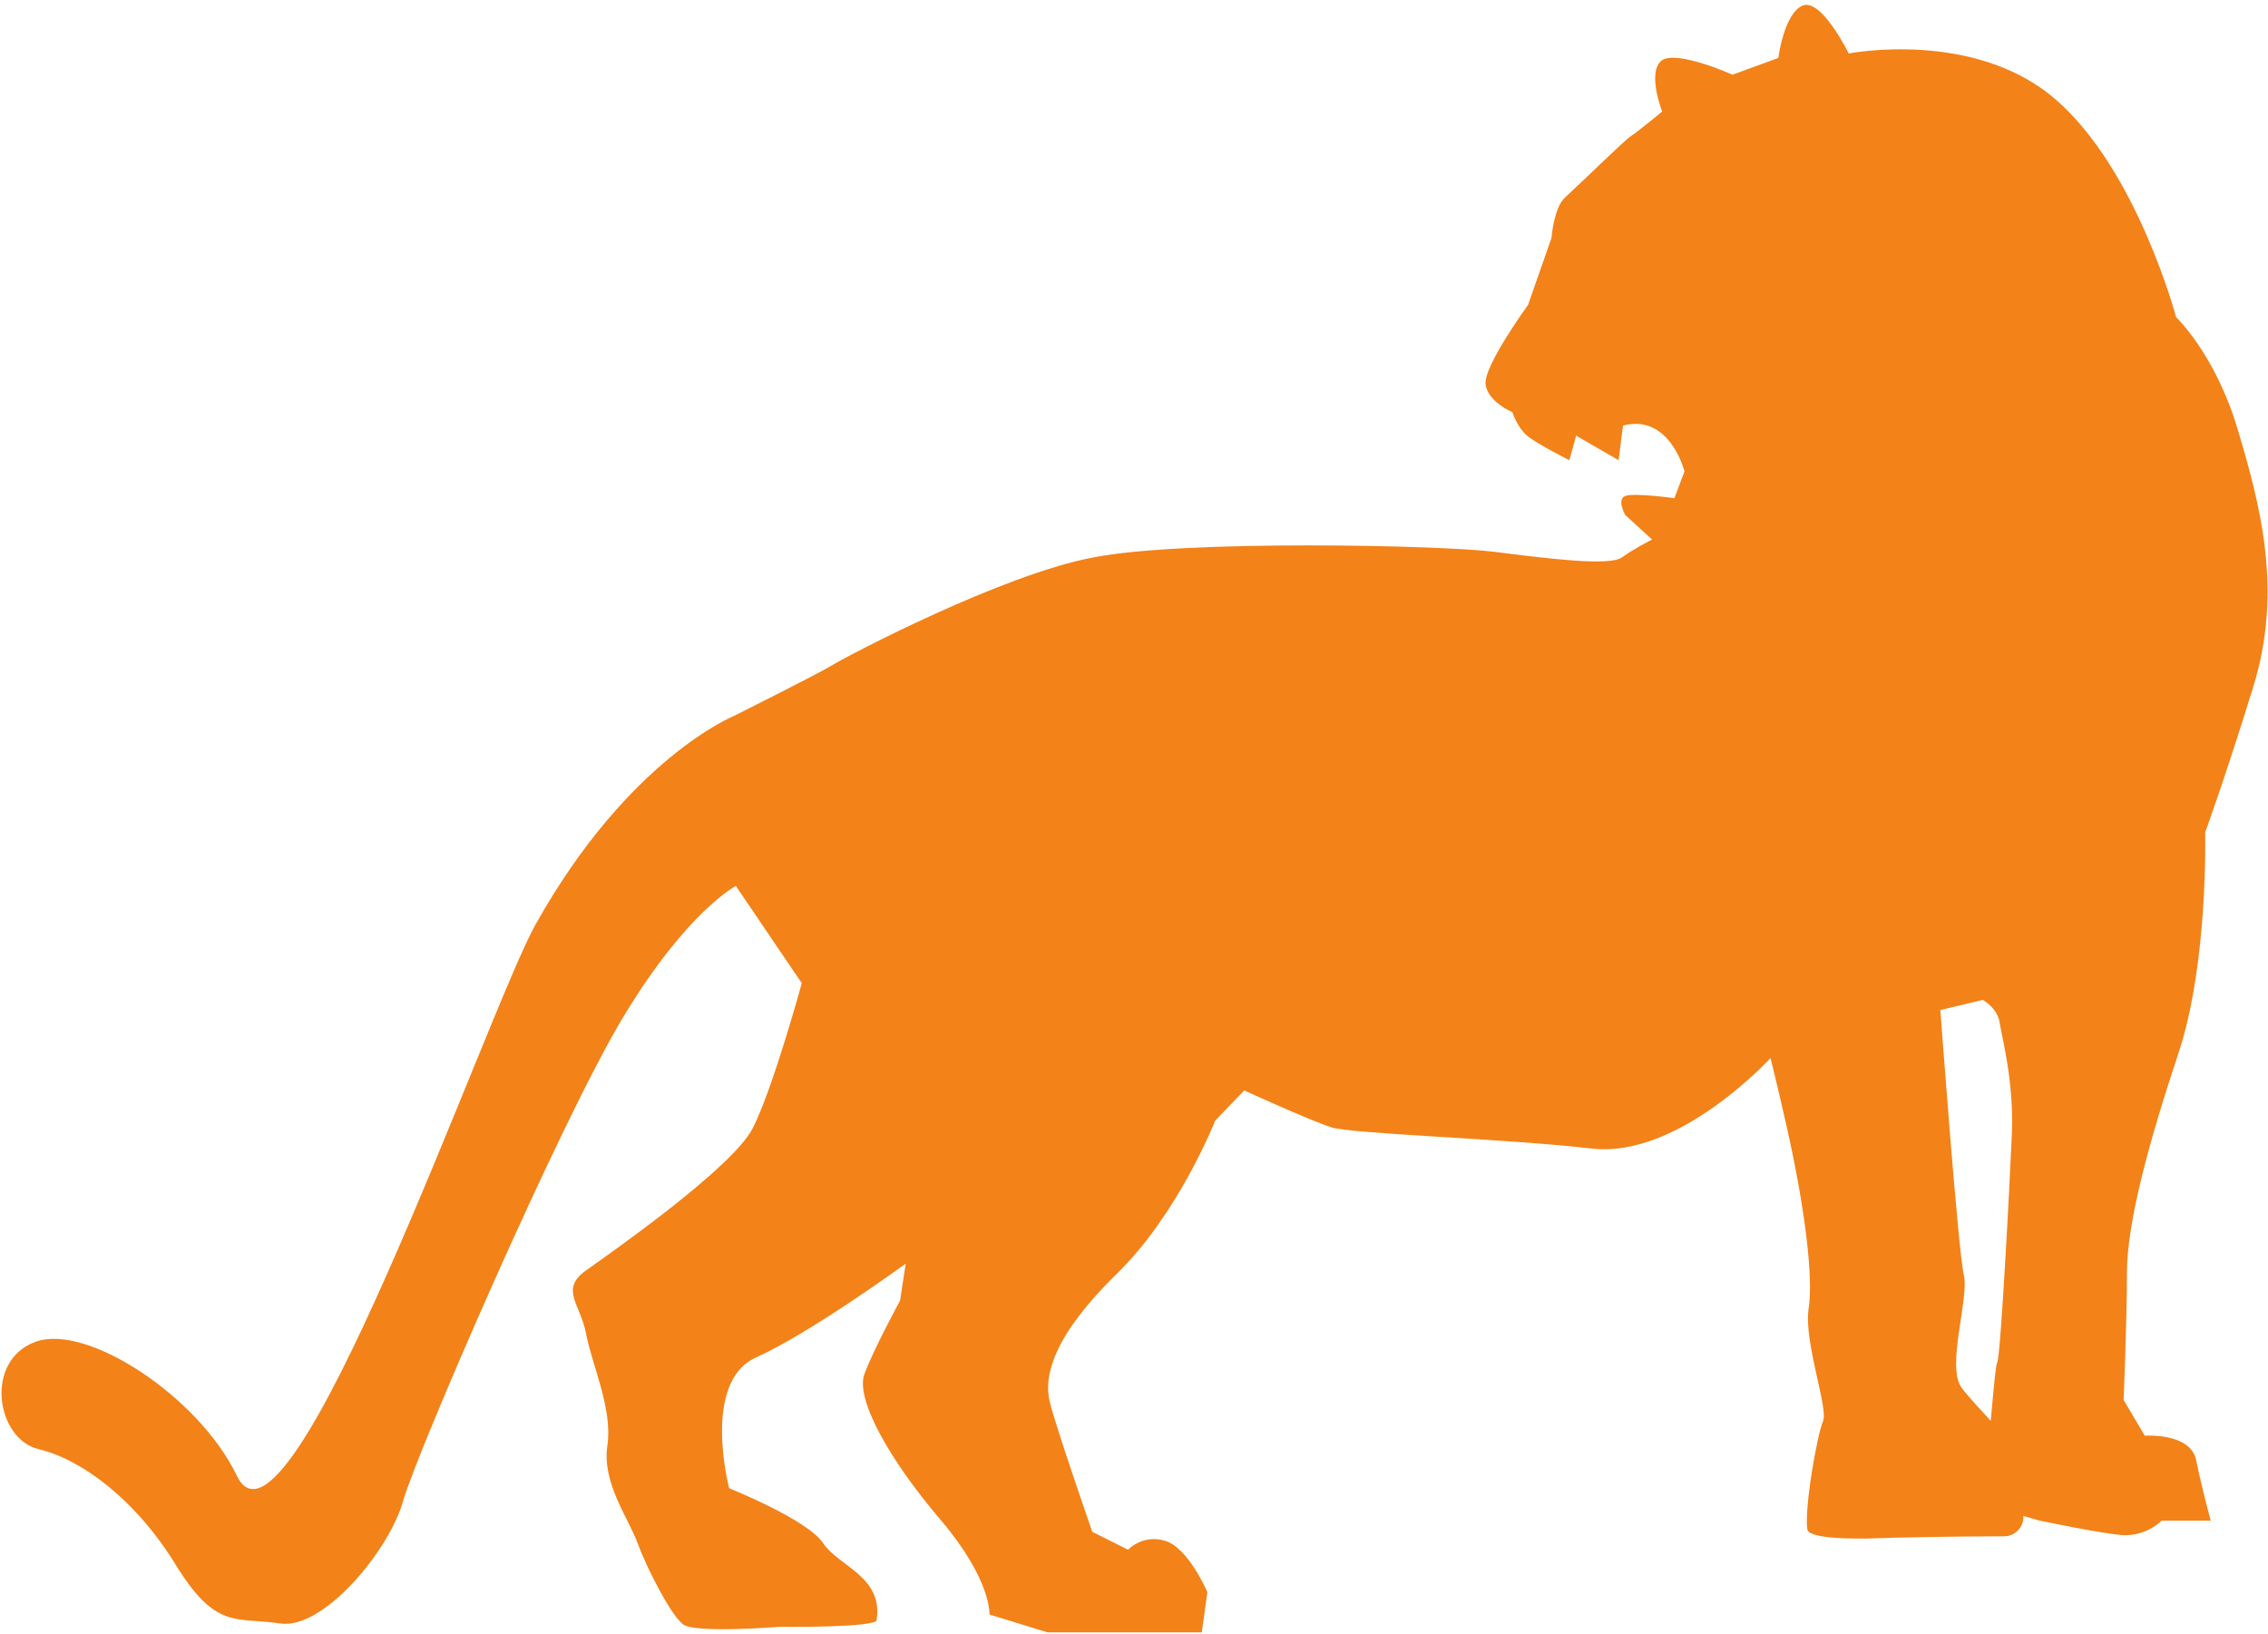 <svg width="211" height="152" viewBox="0 0 211 152" fill="none" xmlns="http://www.w3.org/2000/svg">
<path d="M150.58 42.811L146.63 40.524L146.006 42.811C146.006 42.811 143.095 41.356 142.056 40.524C141.12 39.693 140.704 38.341 140.704 38.341C140.704 38.341 138.418 37.406 138.21 35.743C138.002 34.08 142.16 28.362 142.16 28.362L144.343 22.125C144.343 22.125 144.551 19.319 145.59 18.383C146.63 17.448 151.203 12.978 151.723 12.666C152.243 12.354 154.634 10.379 154.634 10.379C154.634 10.379 153.178 6.637 154.634 5.597C156.089 4.662 161.182 6.949 161.182 6.949L165.444 5.389C165.444 5.389 165.964 1.231 167.731 0.504C169.499 -0.12 171.993 4.974 171.993 4.974C171.993 4.974 183.636 2.687 191.224 9.235C198.812 15.784 202.451 29.506 202.451 29.506C202.451 29.506 206.089 32.936 208.168 39.901C210.247 46.865 212.43 54.869 209.623 63.913C206.817 72.957 205.153 77.427 205.153 77.427C205.153 77.427 205.465 89.589 202.659 98.009C199.852 106.429 197.877 113.809 197.877 118.383C197.877 122.957 197.565 130.233 197.565 130.233L199.54 133.559C199.54 133.559 203.802 133.248 204.322 135.846C204.841 138.445 205.673 141.46 205.673 141.46H201.099C201.099 141.46 199.748 142.915 197.461 142.811C195.174 142.603 189.769 141.46 189.769 141.46L187.586 140.836C187.586 140.836 184.155 138.029 184.675 136.054C185.195 134.079 185.507 127.322 185.819 126.699C186.13 126.075 186.962 110.379 187.17 105.493C187.378 100.607 186.234 96.449 186.027 95.098C185.819 93.747 184.467 93.019 184.467 93.019L180.517 93.955C180.517 93.955 182.18 116.512 182.7 118.591C183.22 120.774 181.037 127.115 182.492 129.09C183.948 131.065 187.274 133.871 187.378 135.638C187.482 136.678 187.898 139.173 188.209 140.836C188.417 141.875 187.586 142.915 186.442 142.915C182.492 142.915 176.151 143.019 173.76 143.123C173.033 143.123 168.355 143.227 168.147 142.291C167.835 140.316 169.083 133.352 169.602 132.208C170.122 131.065 167.835 124.932 168.251 121.813C168.771 118.695 167.731 112.146 166.9 107.988C166.068 103.83 164.717 98.424 164.717 98.424C164.717 98.424 156.193 107.78 148.085 106.844C139.977 105.909 125.84 105.493 123.865 104.869C121.89 104.246 115.756 101.439 115.756 101.439L113.054 104.246C113.054 104.246 109.623 112.977 103.802 118.591C98.085 124.204 97.046 127.946 97.669 130.441C98.293 132.936 101.619 142.499 101.619 142.499L104.946 144.162C104.946 144.162 106.297 142.707 108.376 143.331C110.559 143.954 112.326 148.112 112.326 148.112L111.806 151.855H97.461L92.056 150.191C92.056 150.191 92.264 146.969 87.482 141.356C82.7 135.742 79.582 130.129 80.413 127.842C81.245 125.555 83.74 120.982 83.74 120.982L84.26 117.551C84.26 117.551 75.424 123.996 70.33 126.283C65.237 128.57 67.836 138.445 67.836 138.445C67.836 138.445 75.112 141.356 76.567 143.539C78.023 145.722 82.181 146.657 81.557 150.711C81.453 151.439 72.513 151.335 72.513 151.335C72.513 151.335 64.821 151.959 63.574 151.127C62.43 150.295 60.143 145.826 59.312 143.539C58.48 141.252 55.985 137.925 56.505 134.495C57.025 131.065 55.05 126.907 54.53 124.1C54.01 121.293 52.035 119.942 54.53 118.175C57.025 116.408 68.147 108.612 70.019 104.973C71.89 101.335 74.592 91.46 74.592 91.46L68.459 82.416C68.459 82.416 63.989 84.703 58.064 94.474C52.139 104.246 38.73 135.223 37.482 139.692C36.235 144.162 30.102 151.647 26.048 151.023C21.89 150.399 20.123 151.647 16.38 145.618C12.638 139.485 7.545 135.742 3.595 134.807C-0.356 133.871 -1.499 126.595 3.283 124.828C8.064 123.061 18.459 129.921 21.994 137.198C26.775 147.593 45.486 93.643 49.852 85.951C58.48 70.566 68.251 66.616 68.251 66.616C68.251 66.616 76.151 62.666 77.503 61.834C78.854 61.002 93.303 53.414 101.723 51.855C110.143 50.192 134.156 50.711 139.041 51.335C143.927 51.959 149.748 52.687 150.892 51.855C152.035 51.023 153.698 50.192 153.698 50.192L151.203 47.905C151.203 47.905 150.372 46.45 151.203 46.138C152.035 45.826 155.777 46.346 155.777 46.346L156.713 43.851C156.713 43.851 155.361 38.445 150.995 39.589L150.58 42.811Z" fill="#F38218"/>
</svg>
